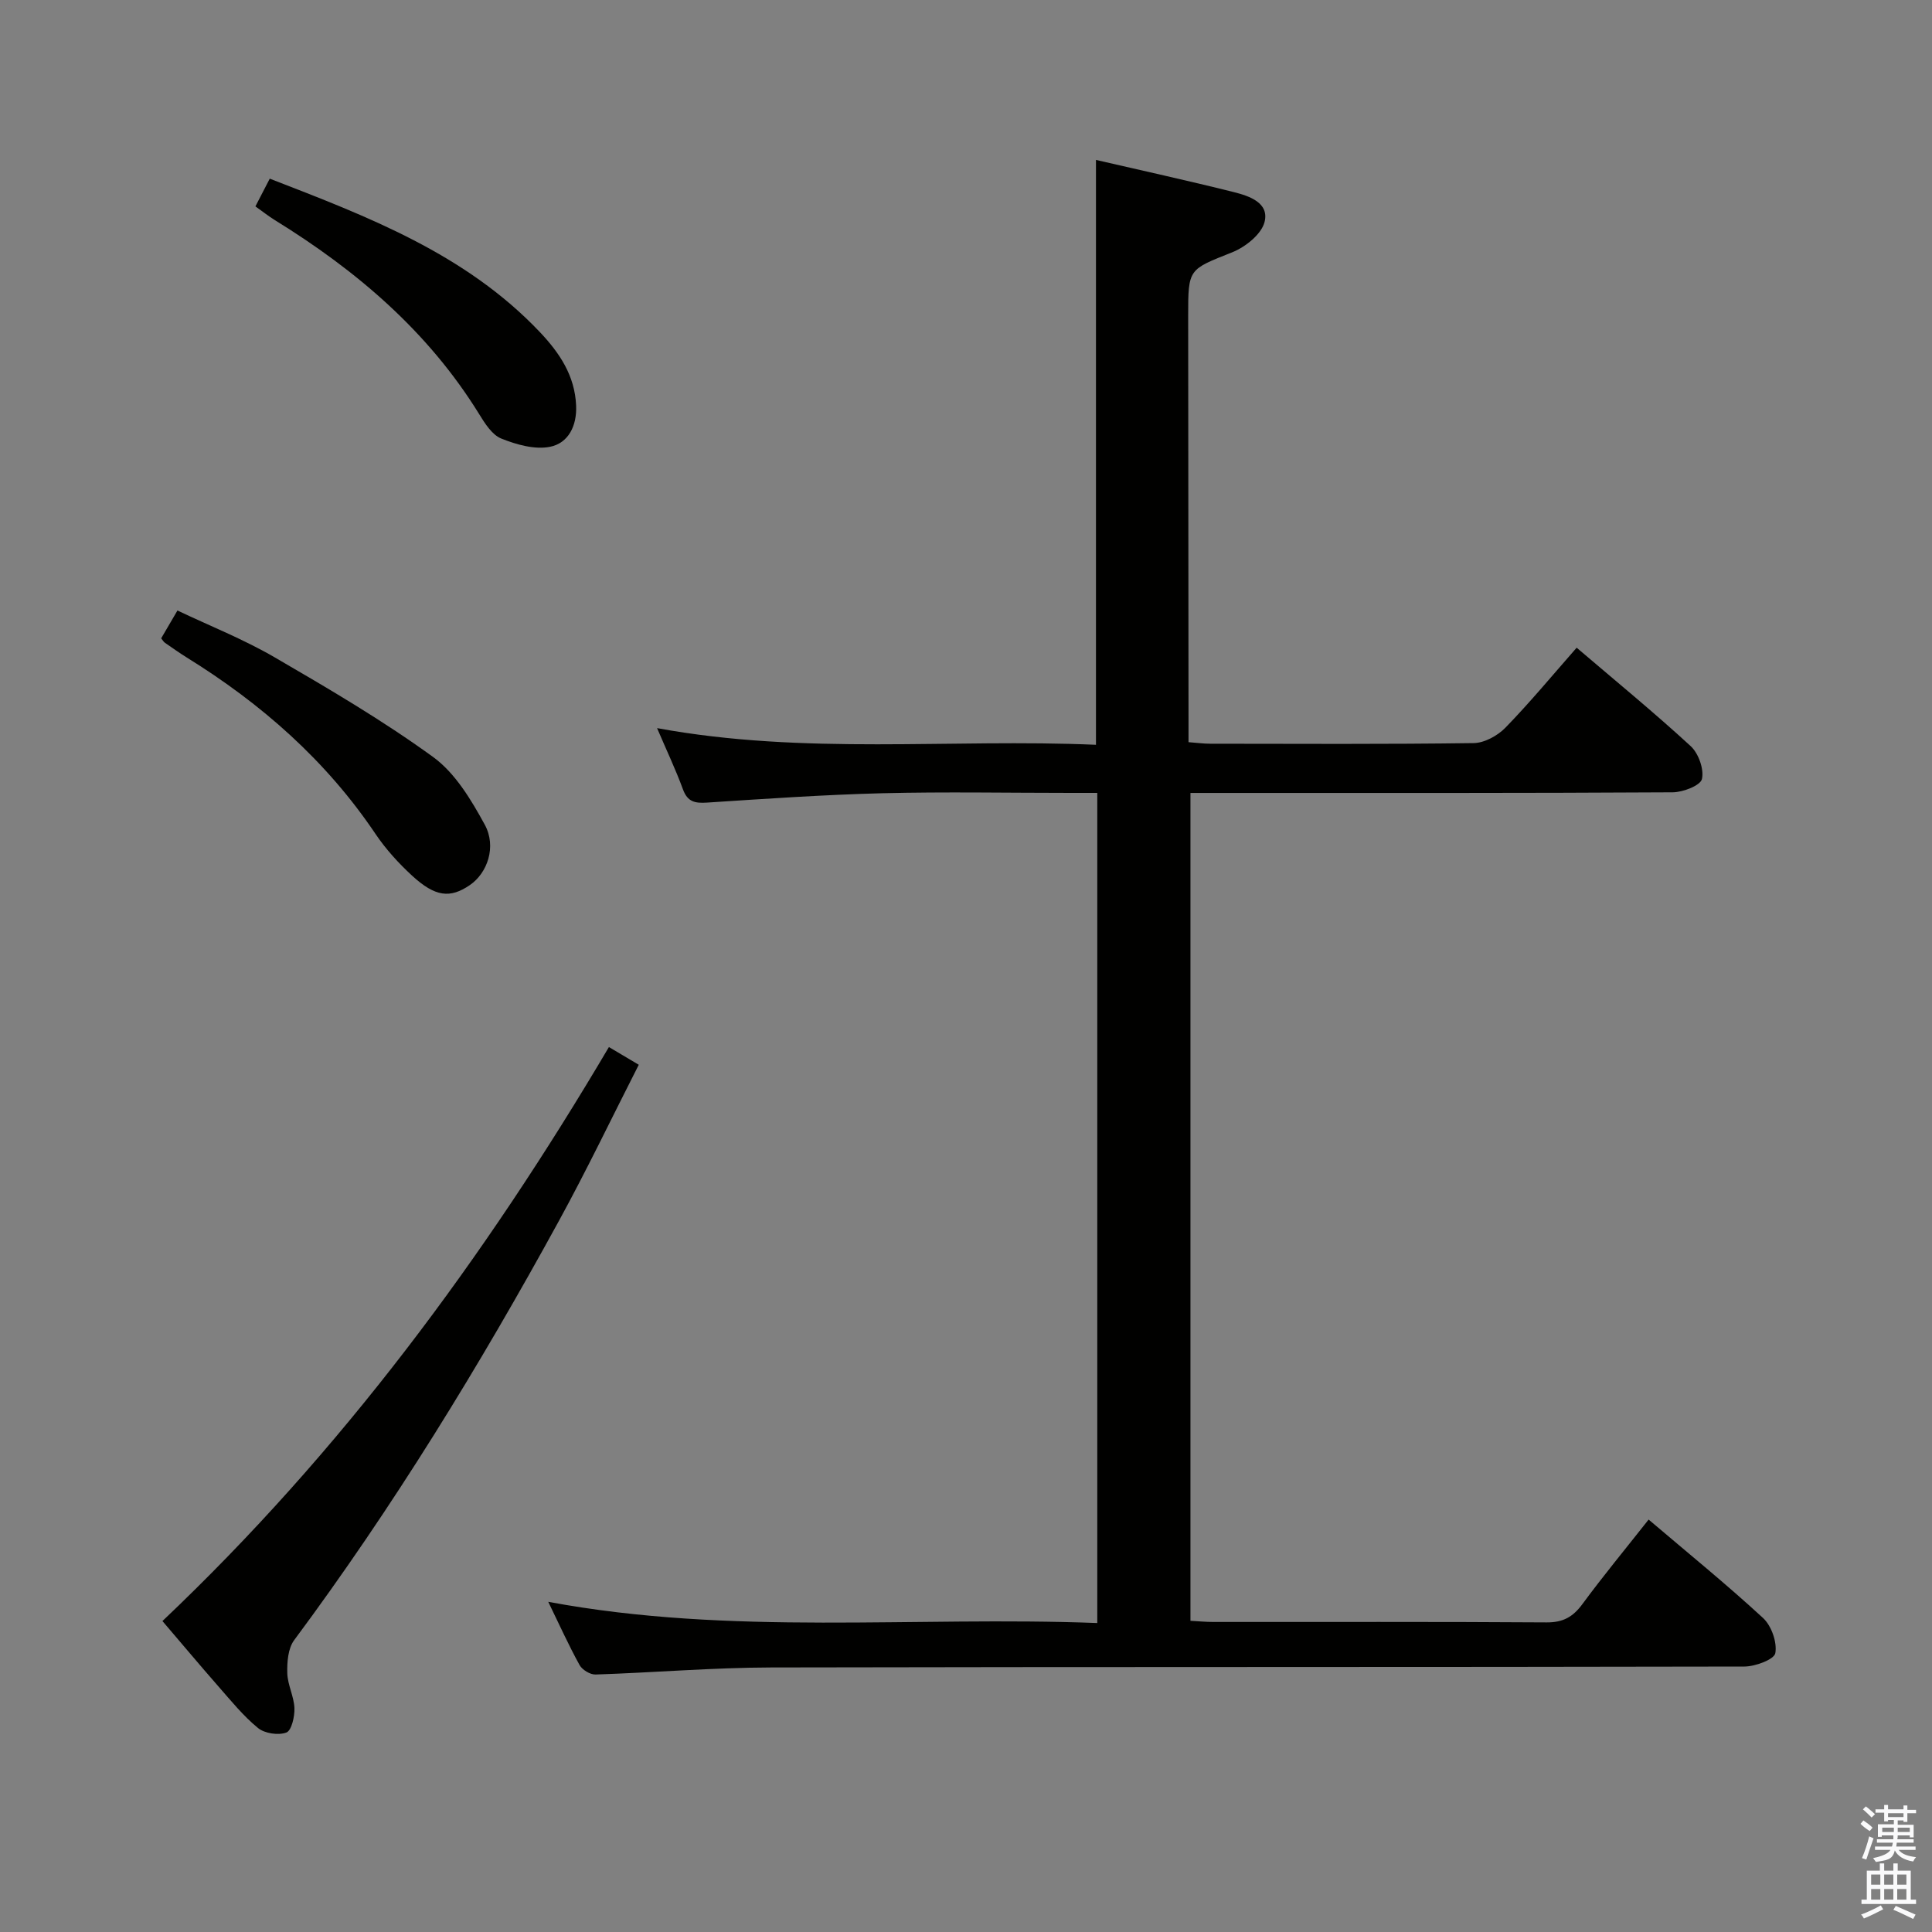 <svg enable-background="new 0 0 400 400" viewBox="0 0 400 400" xmlns="http://www.w3.org/2000/svg"><rect x="0" y="0" width="400" height="400" fill="#808080" stroke="none"/><path d="m385.2 377.6.6-.7c.6.4 1.3.9 1.9 1.5l-.6.7c-.8-.5-1.4-1-1.9-1.5zm.3 7.1c.6-1.4 1.1-2.9 1.5-4.5.3.1.6.3.9.4-.5 1.4-1 2.9-1.5 4.4zm.2-10.1.6-.6c.7.5 1.3 1.1 1.9 1.6l-.7.7c-.6-.6-1.2-1.2-1.8-1.7zm8.4-.8h.8v.9h1.8v.7h-1.8v1.8h-.8v-.3h-1.2v.9h3.3v2.6h-.8v-.4h-2.5c0 .3 0 .6-.1.8h3.4v.7h-3.5c0 .3-.1.6-.1.8h4v.7h-3.5c.7.9 1.9 1.3 3.6 1.5-.2.2-.4.5-.6.9-1.9-.3-3.2-1.1-3.8-2.3-.5 2.1-1.8 2-3.9 2.4-.2-.3-.4-.5-.6-.8 1.9-.4 3.1-.9 3.6-1.7h-3.2v-.7h3.5c.1-.2.1-.5.2-.8h-3.3v-.7h3.4c0-.2 0-.5 0-.8h-2.4v.3h-.8v-2.6h3.3v-.9h-1.2v.3h-.8v-1.8h-1.8v-.7h1.8v-.9h.8v.9h3.2zm-4.4 5.5h2.4c0-.3 0-.6 0-.9h-2.4zm1.2-3.1h3.2v-.8h-3.2zm4.4 2.2h-2.4v.9h2.5v-.9z" fill="#fafafb"/><path d="m389.2 385.8h.9v1.5h1.9v-1.5h.9v1.5h2.7v6h1.1v.9h-11.3v-.9h1.1v-6h2.7zm.2 8.7.5.8c-1.2.6-2.5 1.3-4 1.9-.2-.3-.3-.6-.6-.8 1.6-.6 3-1.3 4.1-1.9zm-2-4.3h1.9v-2.1h-1.9zm0 3.1h1.9v-2.2h-1.9zm2.7-3.1h1.9v-2.1h-1.9zm0 3.1h1.9v-2.2h-1.9zm2.4 1.3c1.4.6 2.7 1.2 4.1 1.8l-.5.9c-1.5-.7-2.8-1.4-4.1-1.9zm2.2-6.5h-1.9v2.1h1.9zm-1.9 5.2h1.9v-2.2h-1.9z" fill="#fafafb"/><g fill="#010100"><path d="m326.43 134.1c8.05 6.87 16.02 13.4 23.6 20.37 1.63 1.5 2.8 4.78 2.34 6.81-.3 1.35-3.91 2.74-6.04 2.76-31.16.18-62.32.13-93.49.13-1.98 0-3.97 0-6.37 0v171.4c1.54.08 3.14.24 4.75.24 23 .02 45.99-.07 68.99.09 3.41.02 5.45-1.13 7.41-3.79 4.33-5.88 8.99-11.51 13.71-17.5 8.11 6.9 16.12 13.4 23.69 20.38 1.74 1.61 2.94 5.02 2.54 7.28-.23 1.3-4.15 2.77-6.42 2.77-67.16.15-134.31.04-201.47.19-12.12.03-24.23 1.06-36.36 1.46-1.11.04-2.76-.96-3.31-1.95-2.24-4.05-4.15-8.29-6.49-13.1 37.95 7.07 75.69 2.94 113.67 4.39 0-57.47 0-114.35 0-171.87-1.95 0-3.72 0-5.49 0-13 0-26-.25-38.99.07-12.12.31-24.24 1.15-36.34 1.94-2.49.16-4.01-.15-4.96-2.74-1.51-4.12-3.41-8.11-5.36-12.68 30.59 5.63 60.75 2.15 90.87 3.45 0-40.54 0-80.57 0-121.09 9.29 2.15 18.94 4.26 28.52 6.66 3.2.8 7.4 2.2 6.38 6.2-.65 2.54-3.96 5.17-6.68 6.26-9.03 3.6-9.14 3.34-9.13 13.09.02 27.66.04 55.32.07 82.99v5.35c1.68.12 3.11.32 4.54.32 18.16.02 36.33.12 54.49-.13 2.23-.03 4.95-1.52 6.57-3.18 5.09-5.23 9.76-10.88 14.76-16.57z"/><path d="m33.63 335.62c37.03-35.1 66.68-75.2 92.44-118.84 1.94 1.15 3.75 2.22 6.18 3.67-5.51 10.82-10.73 21.72-16.52 32.3-16.46 30.08-34.35 59.27-54.83 86.83-1.27 1.71-1.48 4.53-1.42 6.82.06 2.43 1.39 4.83 1.48 7.27.06 1.74-.6 4.63-1.67 5.03-1.66.62-4.48.2-5.87-.93-3.06-2.5-5.6-5.66-8.23-8.65-3.83-4.37-7.56-8.83-11.56-13.5z"/><path d="m52.88 42.73c1.07-2.07 1.98-3.81 2.97-5.74 20.39 7.89 40.55 15.56 55.91 31.75 4.08 4.31 7.26 9.02 7.52 15.24.18 4.19-1.6 7.75-5.38 8.52-3.16.64-6.97-.44-10.11-1.7-1.92-.77-3.41-3.15-4.61-5.1-10.57-17.11-25.39-29.71-42.28-40.13-1.26-.78-2.42-1.7-4.02-2.84z"/><path d="m33.37 132.16c.96-1.64 1.96-3.35 3.37-5.76 6.74 3.2 13.67 5.95 20.05 9.65 11.19 6.5 22.41 13.08 32.87 20.67 4.58 3.32 7.9 8.88 10.7 14.01 2.5 4.58.53 10.03-3.06 12.5-4.09 2.81-7.18 2.49-12-1.95-2.79-2.57-5.42-5.46-7.54-8.6-10.23-15.21-23.62-26.97-39.09-36.55-1.55-.96-3.04-2.03-4.55-3.07-.25-.18-.41-.49-.75-.9z"/></g></svg>
